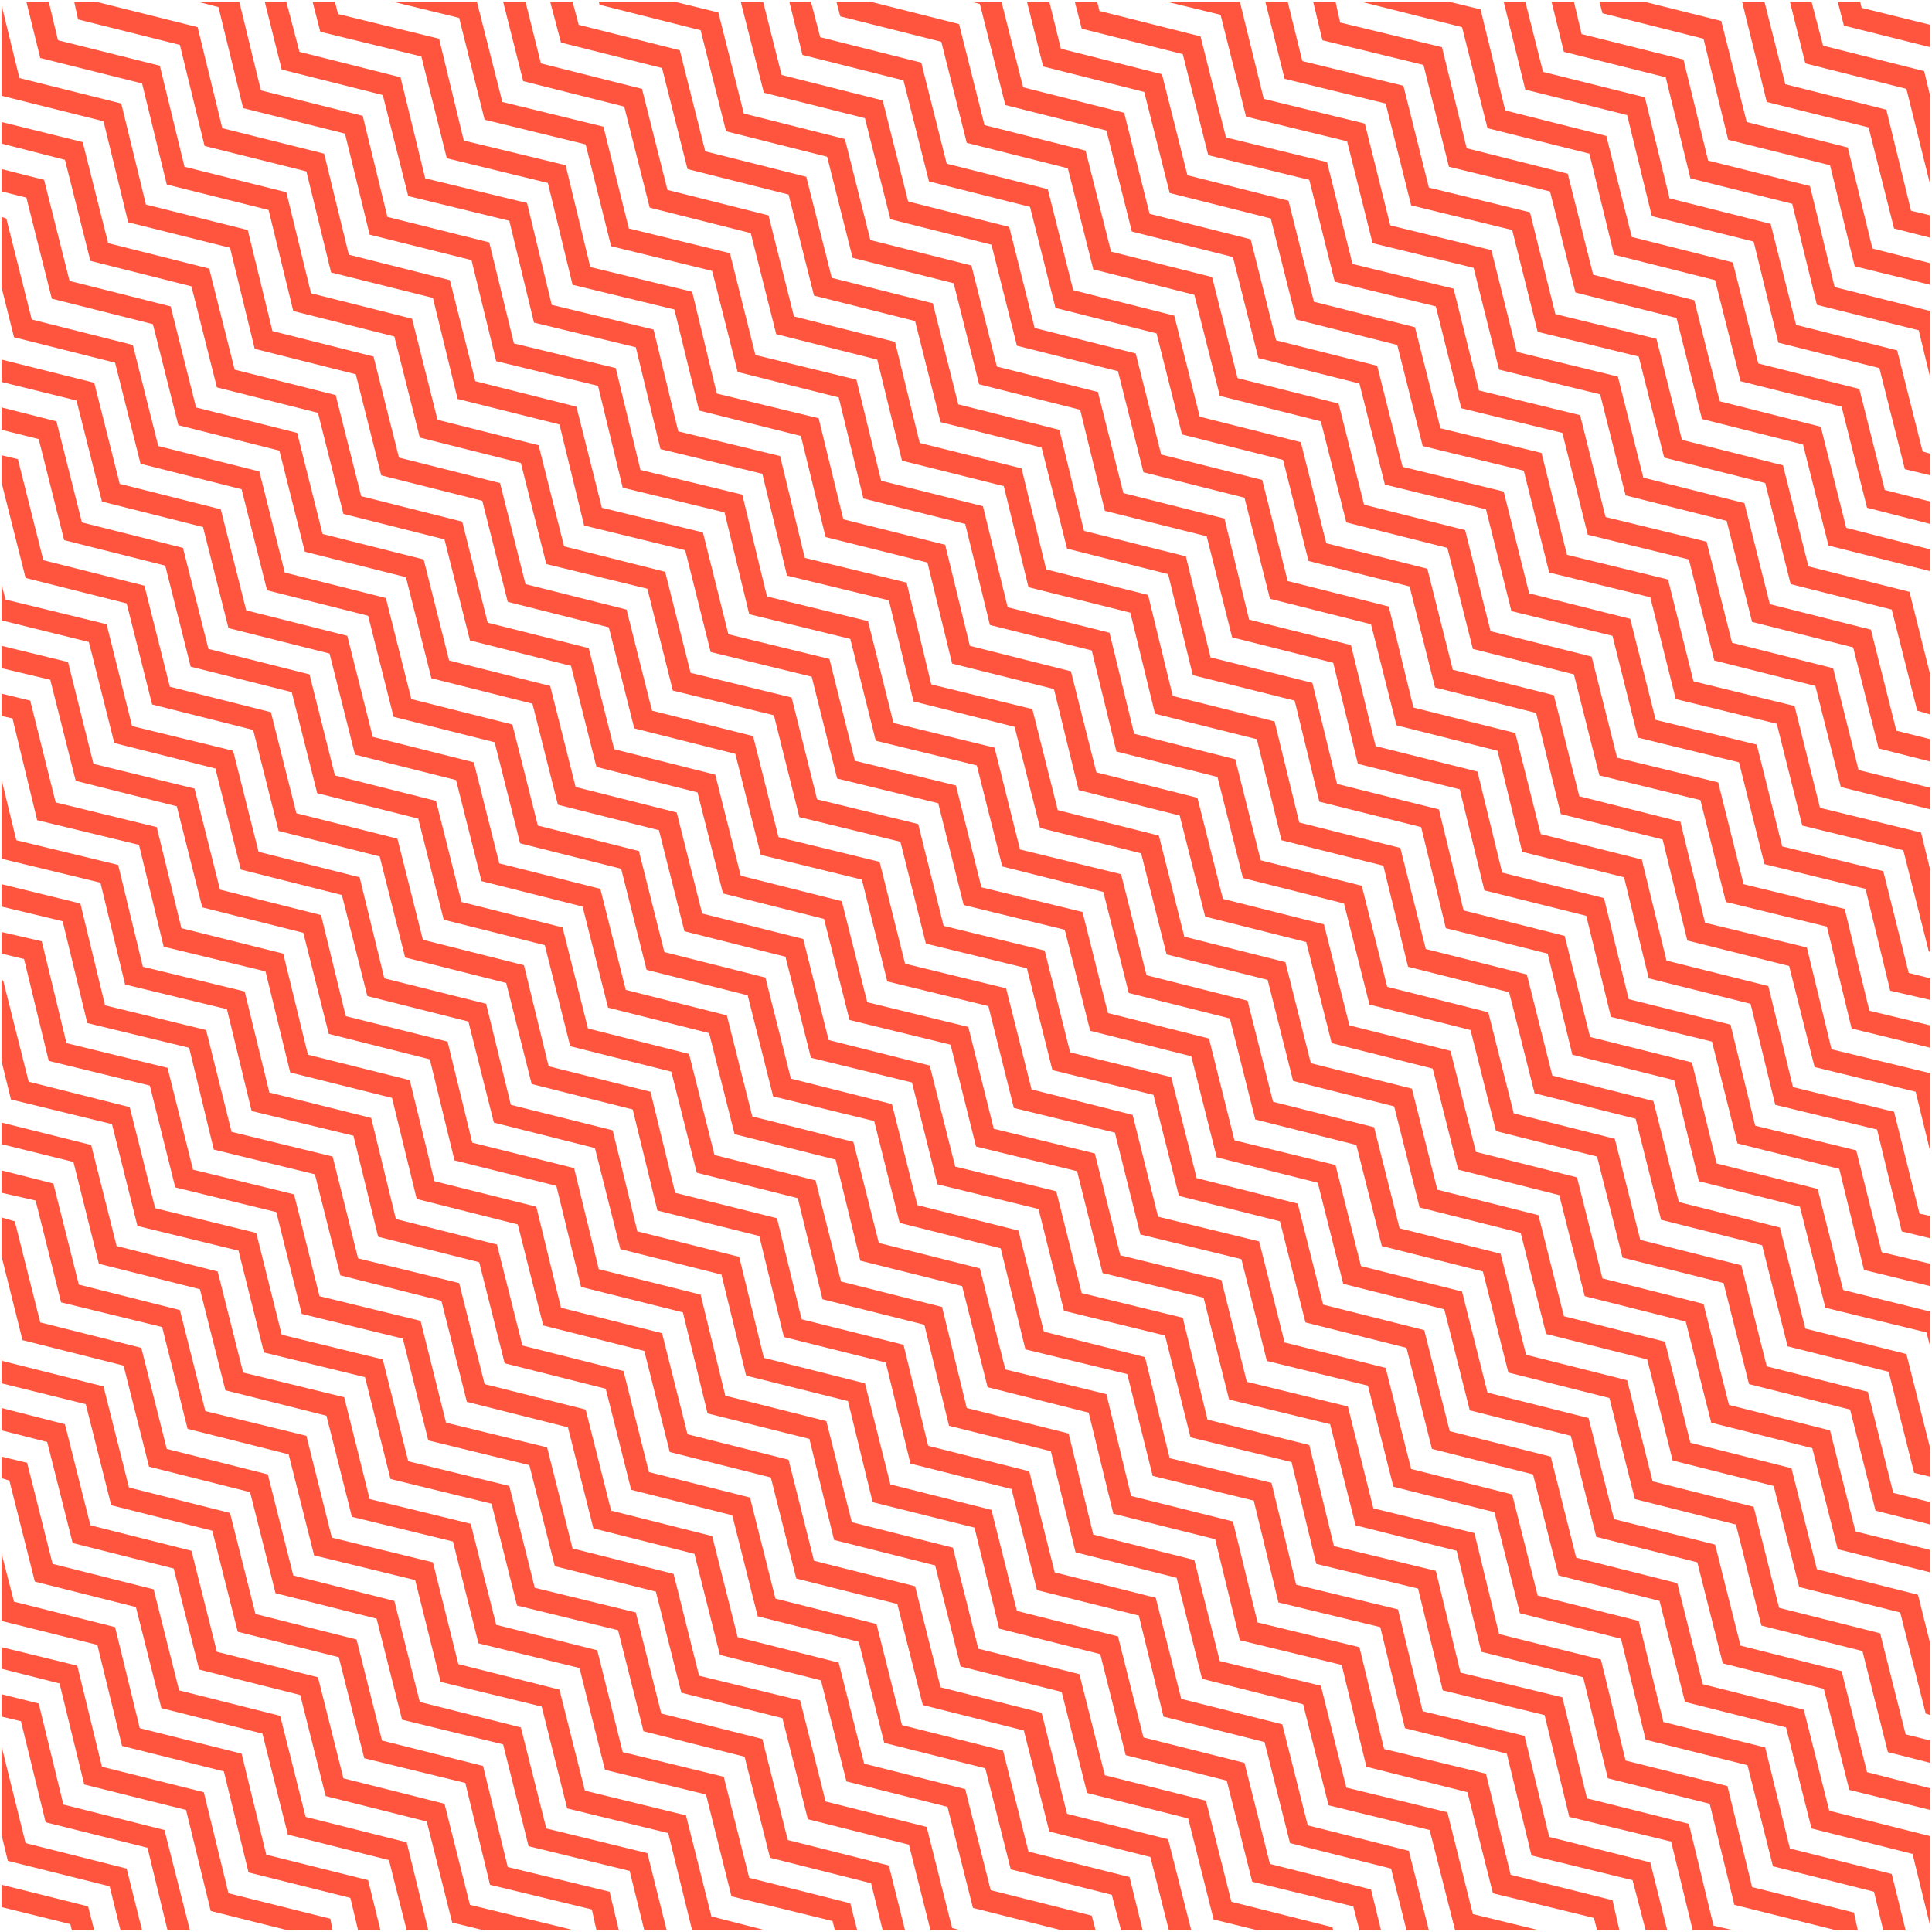 <svg width="952" height="952" viewBox="0 0 952 952" fill="none" xmlns="http://www.w3.org/2000/svg">
<path d="M951.175 23.253V12.229L917.342 3.866L916.582 0.825L905.558 0.825L908.599 12.609L951.175 23.253Z" fill="#FF553E"/>
<path d="M920.764 62.787L933.309 112.586L951.175 117.147V106.123L941.672 103.842L929.507 54.044L879.709 41.5L869.445 0.825L858.421 0.825L870.585 50.243L920.764 62.787Z" fill="#FF553E"/>
<path d="M939.391 43.781L951.175 91.298V47.582L948.134 35.037L898.336 22.493L892.633 0.825L881.99 0.825L889.592 31.236L939.391 43.781Z" fill="#FF553E"/>
<path d="M820.784 38.078L832.948 87.877L883.126 100.421L895.291 150.22L945.469 162.764L951.171 186.333V153.261L904.034 141.476L891.87 91.678L841.691 79.133L829.527 29.335L779.348 16.791L775.547 0.825L764.523 0.825L770.605 25.534L820.784 38.078Z" fill="#FF553E"/>
<path d="M839.41 19.071L851.575 68.87L901.753 81.414L913.918 131.213L951.171 140.336V129.692L922.661 122.469L910.497 72.671L860.698 60.127L848.154 10.328L810.14 0.825L788.092 0.825L789.612 6.527L839.41 19.071Z" fill="#FF553E"/>
<path d="M720.428 13.369L732.973 63.168L783.151 75.712L795.315 125.51L845.114 138.055L857.658 187.853L907.457 200.398L920.001 250.196L951.173 258.179V247.155L928.744 241.453L916.2 191.655L866.402 179.11L853.857 129.312L804.059 116.767L791.514 66.969L741.716 54.424L729.551 4.626L713.966 0.825L670.63 0.825L720.428 13.369Z" fill="#FF553E"/>
<path d="M801.777 56.705L813.941 106.503L864.12 119.048L876.284 168.846L926.082 181.391L938.627 231.189L951.172 234.23V223.586L947.37 222.446L934.826 172.648L885.027 160.103L872.483 110.305L822.684 97.76L810.52 47.962L760.341 35.417L751.598 0.825L740.954 0.825L751.598 44.16L801.777 56.705Z" fill="#FF553E"/>
<path d="M682.794 51.003L695.339 101.182L745.137 113.346L757.682 163.524L807.48 175.689L820.025 225.487L869.823 238.032L882.368 287.83L932.166 300.375L944.711 350.173L951.173 352.074V332.687L940.909 291.632L891.111 279.087L878.566 229.289L828.768 216.744L816.223 166.946L766.425 154.781L753.88 104.603L704.082 92.438L691.537 42.26L641.739 30.095L634.517 0.825L623.492 0.825L632.996 38.839L682.794 51.003Z" fill="#FF553E"/>
<path d="M701.421 31.996L713.966 82.174L763.764 94.339L776.309 144.137L826.107 156.682L838.651 206.48L888.45 219.025L900.994 268.823L950.793 281.368L951.173 282.508V270.724L909.738 260.08L897.193 210.282L847.395 197.737L834.85 147.939L785.052 135.394L772.507 85.596L722.709 73.051L710.544 23.253L660.366 11.088L658.085 0.825L647.061 0.825L651.623 19.832L701.421 31.996Z" fill="#FF553E"/>
<path d="M582.819 26.674L595.363 76.472L645.162 88.637L657.706 138.815L707.505 150.98L720.049 201.158L769.847 213.323L782.392 263.501L832.19 275.666L844.735 325.464L894.533 338.009L907.078 387.807L951.174 398.831V388.187L915.821 379.444L903.276 329.265L853.478 316.721L840.934 266.922L791.135 254.758L778.591 204.58L728.792 192.415L716.248 142.237L666.449 130.072L653.905 79.894L604.107 67.729L591.562 17.931L541.764 5.386L540.623 0.825L529.599 0.825L533.02 14.13L582.819 26.674Z" fill="#FF553E"/>
<path d="M613.988 57.465L663.786 69.63L676.331 119.808L726.129 131.973L738.674 182.151L788.472 194.316L801.017 244.114L850.815 256.659L863.36 306.457L913.158 319.002L925.702 368.8L951.172 375.262V364.238L934.446 360.057L921.901 310.258L872.103 297.714L859.558 247.915L809.76 235.371L797.215 185.573L747.417 173.408L734.872 123.23L685.074 111.065L672.529 60.887L622.731 48.722L610.947 0.825L574.834 0.825L601.443 7.287L613.988 57.465Z" fill="#FF553E"/>
<path d="M495.383 51.763L545.182 64.308L557.726 114.106L607.524 126.651L620.069 176.449L669.867 188.994L682.412 238.792L732.21 250.957L744.755 301.135L794.553 313.3L807.098 363.478L856.896 375.642L869.441 425.821L919.239 437.985L931.403 488.164L951.171 492.725V482.082L940.527 479.421L927.982 429.242L878.184 417.078L865.639 366.899L815.841 354.735L803.296 304.936L753.498 292.392L740.953 242.213L691.155 230.049L678.611 180.251L628.812 167.706L616.268 117.908L566.469 105.363L553.925 55.565L504.126 43.02L493.483 0.825L478.657 0.825L482.839 1.965L495.383 51.763Z" fill="#FF553E"/>
<path d="M563.812 45.301L576.357 95.099L626.155 107.644L638.699 157.442L688.498 169.987L701.042 219.785L750.841 231.95L763.385 282.128L813.184 294.292L825.728 344.471L875.526 356.635L888.071 406.814L937.869 418.978L950.414 468.777L951.174 469.157V428.862L946.613 410.235L896.814 398.071L884.27 347.892L834.471 335.728L821.927 285.549L772.128 273.385L759.584 223.206L709.786 211.042L697.241 161.244L647.443 148.699L634.898 98.901L585.1 86.356L572.555 36.558L522.757 24.013L517.055 0.825L506.031 0.825L514.014 32.756L563.812 45.301Z" fill="#FF553E"/>
<path d="M445.205 39.599L457.75 89.397L507.548 101.942L520.093 151.74L569.891 164.285L582.436 214.083L632.234 226.628L644.779 276.426L694.577 288.971L707.122 338.769L756.92 351.313L769.084 401.112L819.263 413.656L831.427 463.455L881.606 475.999L894.15 525.798L943.949 537.962L951.171 567.613V528.839L902.513 517.054L890.349 466.876L840.171 454.711L828.006 404.913L778.208 392.369L765.663 342.57L715.865 330.026L703.32 280.227L653.522 267.683L640.977 217.884L591.179 205.34L578.634 155.542L528.836 142.997L516.292 93.199L466.493 80.654L453.949 30.856L404.15 18.311L399.589 0.825L388.945 0.825L395.407 27.054L445.205 39.599Z" fill="#FF553E"/>
<path d="M463.832 20.592L476.376 70.39L526.175 82.935L538.719 132.733L588.518 145.278L601.062 195.076L650.86 207.621L663.405 257.419L713.203 269.964L725.748 319.762L775.546 332.306L788.091 382.105L837.889 394.269L850.434 444.448L900.232 456.612L912.396 506.791L951.171 516.294V505.27L921.14 498.047L908.975 447.869L859.177 435.704L846.632 385.526L796.834 373.362L784.289 323.563L734.491 311.019L721.946 261.22L672.148 248.676L659.604 198.877L609.805 186.333L597.261 136.534L547.462 123.99L534.918 74.192L485.12 61.647L472.575 11.849L428.859 0.825L412.133 0.825L414.033 8.047L463.832 20.592Z" fill="#FF553E"/>
<path d="M345.23 14.89L357.774 64.688L407.573 77.233L420.117 127.031L469.916 139.576L482.46 189.374L532.258 201.919L544.423 251.717L594.601 264.261L607.146 314.06L656.944 326.604L669.109 376.403L719.287 388.947L731.452 438.746L781.63 451.29L793.795 501.088L843.593 513.253L856.137 563.431L906.316 575.976L918.48 625.774L951.172 633.757V622.733L927.224 617.031L914.679 566.853L864.881 554.688L852.716 504.89L802.538 492.345L790.373 442.547L740.195 430.002L728.03 380.204L677.852 367.659L665.687 317.861L615.509 305.317L603.345 255.518L553.546 242.974L541.002 193.175L491.203 180.631L478.659 130.832L428.86 118.288L416.316 68.49L366.518 55.945L353.973 6.147L332.305 0.825L295.051 0.825L295.431 2.345L345.23 14.89Z" fill="#FF553E"/>
<path d="M426.198 58.226L438.743 108.024L488.541 120.569L501.086 170.367L550.884 182.912L563.429 232.71L613.227 245.255L625.772 295.053L675.57 307.597L688.114 357.396L737.913 369.94L750.077 419.739L800.256 432.283L812.42 482.082L862.598 494.626L874.763 544.424L924.941 556.589L937.106 606.767L951.171 610.189V599.165L945.849 598.024L933.304 547.846L883.506 535.681L871.342 485.883L821.163 473.338L808.999 423.54L759.201 410.995L746.656 361.197L696.477 348.653L684.313 298.854L634.515 286.31L621.97 236.511L572.172 223.967L559.627 174.168L509.829 161.624L497.284 111.826L447.486 99.281L434.941 49.483L385.143 36.938L376.02 0.825L364.996 0.825L376.4 45.681L426.198 58.226Z" fill="#FF553E"/>
<path d="M307.596 52.524L320.141 102.322L369.939 114.867L382.484 164.665L432.282 177.21L444.447 227.008L494.625 239.552L506.79 289.351L556.968 301.895L569.132 351.694L619.311 364.238L631.475 414.037L681.654 426.581L693.818 476.379L743.617 488.924L756.161 538.722L805.959 551.267L818.504 601.065L868.302 613.61L880.847 663.408L930.645 675.953L943.19 725.751L951.173 727.652V713.967L939.388 667.21L889.59 654.665L877.046 604.867L827.247 592.322L814.703 542.524L764.904 529.979L752.36 480.181L702.561 467.636L690.017 417.838L640.219 405.293L628.054 355.495L577.876 342.95L565.711 293.152L515.533 280.607L503.368 230.809L453.19 218.265L441.025 168.466L391.227 155.922L378.682 106.123L328.884 93.579L316.34 43.781L266.541 31.236L258.938 0.825L247.914 0.825L257.798 39.979L307.596 52.524Z" fill="#FF553E"/>
<path d="M326.223 33.517L338.767 83.315L388.565 95.86L401.11 145.658L450.908 158.203L463.453 208.001L513.251 220.545L525.796 270.344L575.594 282.888L587.759 332.687L637.937 345.231L650.102 395.03L700.28 407.574L712.444 457.372L762.623 469.917L774.787 519.715L824.966 532.26L837.13 582.058L886.929 594.603L899.473 644.401L949.272 656.566L951.172 663.788V646.302L908.216 635.658L895.672 585.86L845.874 573.315L833.709 523.517L783.531 510.972L770.986 461.174L721.188 448.629L709.023 398.831L658.845 386.286L646.68 336.488L596.502 323.943L584.337 274.145L534.159 261.601L521.995 211.802L472.196 199.258L459.652 149.459L409.853 136.915L397.309 87.116L347.51 74.572L334.966 24.773L285.167 12.229L282.126 0.825L271.102 0.825L276.424 20.972L326.223 33.517Z" fill="#FF553E"/>
<path d="M207.621 27.815L220.165 77.993L269.964 90.157L282.128 140.336L332.307 152.5L344.471 202.299L394.649 214.843L406.814 264.642L456.992 277.186L469.157 326.984L519.335 339.529L531.5 389.327L581.298 401.872L593.843 451.67L643.641 464.215L656.186 514.013L705.984 526.558L718.528 576.356L768.327 588.901L780.871 638.699L830.67 651.244L843.214 701.042L893.013 713.587L905.557 763.385L951.174 774.789V763.765L914.3 754.642L901.756 704.843L851.957 692.299L839.413 642.5L789.615 629.956L777.07 580.158L727.272 567.613L714.727 517.815L664.929 505.27L652.384 455.472L602.586 442.927L590.041 393.129L540.243 380.584L527.698 330.786L477.9 318.241L465.736 268.443L415.557 255.898L403.393 206.1L353.214 193.936L341.05 143.757L290.871 131.593L278.707 81.414L228.528 69.25L216.364 19.071L166.566 6.907L165.045 0.825L154.021 0.825L157.822 15.65L207.621 27.815Z" fill="#FF553E"/>
<path d="M238.789 58.986L288.587 71.151L301.132 121.329L350.93 133.493L363.475 183.292L413.273 195.836L425.438 245.635L475.616 258.179L487.781 307.978L537.959 320.522L550.123 370.32L599.922 382.865L612.466 432.663L662.265 445.208L674.809 495.006L724.608 507.551L737.152 557.349L786.95 569.894L799.495 619.692L849.293 632.237L861.838 682.035L911.636 694.58L924.181 744.378L951.171 751.22V740.196L932.924 735.635L920.379 685.836L870.581 673.292L858.037 623.493L808.238 610.949L795.694 561.151L745.895 548.606L733.351 498.808L683.552 486.263L671.008 436.465L621.21 423.92L608.665 374.122L558.867 361.577L546.702 311.779L496.524 299.234L484.359 249.436L434.181 236.891L422.016 187.093L372.218 174.929L359.673 124.75L309.875 112.586L297.331 62.407L247.532 50.243L234.988 0.825L193.552 0.825L226.244 8.808L238.789 58.986Z" fill="#FF553E"/>
<path d="M119.809 53.284L169.987 65.829L182.152 115.627L232.33 128.171L244.494 177.97L294.673 190.134L306.837 240.313L357.016 252.477L369.18 302.656L418.979 314.82L431.523 364.998L481.322 377.163L493.866 426.961L543.664 439.506L556.209 489.304L606.007 501.849L618.552 551.647L668.35 564.192L680.895 613.99L730.693 626.535L743.238 676.333L793.036 688.878L805.581 738.676L855.379 751.22L867.924 801.019L917.722 813.563L930.266 863.362L951.174 868.684V857.66L939.01 854.618L926.465 804.82L876.667 792.275L864.122 742.477L814.324 729.933L801.779 680.134L751.981 667.59L739.436 617.791L689.638 605.247L677.094 555.448L627.295 542.904L614.751 493.106L564.952 480.561L552.408 430.763L502.609 418.598L490.065 368.42L440.266 356.255L427.722 306.077L377.924 293.912L365.759 243.734L315.581 231.569L303.416 181.391L253.238 169.227L241.073 119.428L190.895 106.884L178.73 57.085L128.552 44.541L117.908 0.825L97.38 0.825L107.644 3.486L119.809 53.284Z" fill="#FF553E"/>
<path d="M188.614 46.822L201.158 96.62L250.957 108.784L263.121 158.963L313.3 171.127L325.464 221.306L375.643 233.47L387.807 283.649L437.986 295.813L450.15 345.611L499.948 358.156L512.493 407.954L562.291 420.499L574.836 470.297L624.634 482.842L637.179 532.64L686.977 545.185L699.522 594.983L749.32 607.528L761.865 657.326L811.663 669.871L824.207 719.669L874.006 732.213L886.55 782.012L936.349 794.556L948.893 844.355L951.174 845.115V810.142L945.092 785.813L895.294 773.269L882.749 723.47L832.951 710.926L820.406 661.127L770.608 648.583L758.063 598.784L708.265 586.24L695.72 536.442L645.922 523.897L633.377 474.099L583.579 461.554L571.034 411.756L521.236 399.211L508.691 349.413L458.893 337.248L446.729 287.07L396.55 274.905L384.386 224.727L334.207 212.563L322.043 162.384L271.864 150.22L259.7 100.041L209.522 87.877L197.357 38.078L147.559 25.534L141.096 0.825L130.453 0.825L138.816 34.277L188.614 46.822Z" fill="#FF553E"/>
<path d="M70.007 41.119L82.171 90.918L132.35 103.462L144.514 153.261L194.313 165.805L206.857 215.604L256.655 228.148L269.2 277.946L318.998 290.111L331.543 340.289L381.341 352.454L393.886 402.632L443.684 414.797L456.229 464.975L506.027 477.14L518.572 527.318L568.37 539.483L580.915 589.281L630.713 601.825L643.258 651.624L693.056 664.168L705.6 713.967L755.399 726.511L767.943 776.309L817.742 788.854L830.286 838.652L880.084 851.197L892.629 900.995L942.427 913.54L951.171 949.273V905.177V904.797L901.372 892.252L888.828 842.454L839.029 829.909L826.485 780.111L776.687 767.566L764.142 717.768L714.344 705.223L701.799 655.425L652.001 642.88L639.456 593.082L589.658 580.538L577.113 530.739L527.315 518.575L514.77 468.396L464.972 456.232L452.427 406.053L402.629 393.889L390.085 343.711L340.286 331.546L327.742 281.748L277.943 269.203L265.399 219.405L215.6 206.86L203.056 157.062L153.258 144.517L141.093 94.719L90.915 82.174L78.75 32.376L28.572 19.832L24.01 0.825L12.986 0.825L19.828 28.575L70.007 41.119Z" fill="#FF553E"/>
<path d="M88.634 22.113L100.798 71.911L150.977 84.455L163.141 134.254L213.32 146.798L225.484 196.597L275.662 209.141L287.827 258.94L337.625 271.104L350.17 321.282L399.968 333.447L412.513 383.625L462.311 395.79L474.856 445.968L524.654 458.133L537.198 507.931L586.997 520.476L599.541 570.274L649.34 582.819L661.884 632.617L711.683 645.162L724.227 694.96L774.025 707.504L786.57 757.303L836.368 769.847L848.913 819.646L898.711 832.19L911.256 881.989L951.171 891.872V881.228L919.999 873.245L907.455 823.447L857.656 810.902L845.112 761.104L795.313 748.559L782.769 698.761L732.97 686.217L720.426 636.418L670.628 623.874L658.083 574.075L608.285 561.911L595.74 511.732L545.942 499.188L533.397 449.39L483.599 437.225L471.054 387.047L421.256 374.882L408.711 324.704L358.913 312.539L346.368 262.361L296.57 250.196L284.025 200.398L234.227 187.853L221.683 138.055L171.884 125.511L159.72 75.712L109.541 63.168L97.377 13.369L47.199 0.825L36.555 0.825L38.455 9.568L88.634 22.113Z" fill="#FF553E"/>
<path d="M863.36 929.886L851.196 880.088L801.017 867.543L788.853 817.745L738.675 805.2L726.51 755.402L676.712 743.238L664.167 693.059L614.369 680.895L601.824 630.716L552.026 618.552L539.481 568.373L489.683 556.209L477.139 506.03L427.34 493.866L414.796 444.068L364.997 431.523L352.453 381.725L302.654 369.18L290.11 319.382L240.312 306.837L227.767 257.039L177.969 244.494L165.424 194.696L115.626 182.151L103.081 132.353L53.283 119.808L40.738 70.01L0.824 60.127L0.824 70.77L31.995 78.753L44.54 128.552L94.338 141.096L106.883 190.895L156.681 203.439L169.225 253.237L219.024 265.782L231.568 315.58L281.367 328.125L293.911 377.923L343.71 390.468L356.254 440.266L406.052 452.811L418.597 502.609L468.395 514.774L480.94 564.952L530.738 577.116L543.283 627.295L593.081 639.459L605.626 689.638L655.424 701.802L667.969 751.601L717.767 764.145L729.931 813.944L780.11 826.488L792.274 876.286L842.453 888.831L854.617 938.629L904.796 951.174H915.44L913.539 942.431L863.36 929.886Z" fill="#FF553E"/>
<path d="M881.987 910.879L869.823 861.081L819.645 848.536L807.48 798.738L757.682 786.193L745.137 736.395L695.339 723.85L682.794 674.052L632.996 661.507L620.451 611.709L570.653 599.545L558.108 549.366L508.31 536.822L495.766 487.023L445.967 474.859L433.423 424.68L383.624 412.516L371.08 362.718L321.281 350.173L308.737 300.375L258.938 287.83L246.394 238.032L196.596 225.487L184.051 175.689L134.253 163.144L122.088 113.346L71.91 100.801L59.745 51.003L9.567 38.459L0.824 2.725L0.824 46.822V47.202L51.002 59.746L63.166 109.545L113.345 122.089L125.509 171.888L175.308 184.432L187.852 234.23L237.651 246.775L250.195 296.573L299.994 309.118L312.538 358.916L362.336 371.461L374.881 421.259L424.679 433.424L437.224 483.602L487.022 495.767L499.567 545.945L549.365 558.109L561.91 608.288L611.708 620.452L624.253 670.631L674.051 682.795L686.596 732.594L736.394 745.138L748.939 794.936L798.737 807.481L810.901 857.279L861.08 869.824L873.624 919.622L923.423 932.167L927.984 951.174H939.008L932.166 923.424L881.987 910.879Z" fill="#FF553E"/>
<path d="M763.384 905.177L751.219 855.379L701.041 843.214L688.876 793.036L638.698 780.871L626.533 730.693L576.355 718.528L564.19 668.73L514.392 656.185L501.848 606.387L452.049 593.843L439.505 544.044L389.706 531.5L377.162 481.701L327.363 469.157L314.819 419.358L265.021 406.814L252.476 357.016L202.678 344.471L190.133 294.673L140.335 282.128L127.79 232.33L77.992 219.785L65.447 169.987L15.649 157.442L3.104 107.644L0.823 106.884L0.823 141.856L6.906 166.185L56.704 178.73L69.249 228.528L119.047 241.073L131.592 290.871L181.39 303.416L193.934 353.214L243.733 365.759L256.277 415.557L306.076 428.102L318.62 477.9L368.419 490.445L380.963 540.243L430.761 552.407L443.306 602.586L493.104 615.13L505.269 664.929L555.447 677.093L567.992 727.272L617.79 739.436L629.955 789.614L680.133 801.779L692.298 851.577L742.476 864.122L754.64 914.3L804.439 926.465L810.901 951.174H821.545L813.182 917.722L763.384 905.177Z" fill="#FF553E"/>
<path d="M832.189 898.715L782.011 886.17L769.846 836.372L719.668 824.207L707.503 774.029L657.325 761.864L645.16 712.066L594.982 699.521L582.817 649.343L533.019 637.178L520.475 587L470.676 574.836L458.132 525.037L408.333 512.493L395.789 462.694L345.99 450.15L333.446 400.351L283.647 387.807L271.103 338.008L221.305 325.464L208.76 275.666L158.962 263.121L146.417 213.323L96.619 200.778L84.074 150.98L34.276 138.435L21.731 88.637L0.824 83.315L0.824 94.339L12.988 97.38L25.533 147.178L75.331 159.723L87.876 209.521L137.674 222.066L150.218 271.864L200.017 284.409L212.561 334.207L262.36 346.752L274.904 396.55L324.703 409.095L337.247 458.893L387.045 471.438L399.59 521.236L449.388 533.4L461.933 583.579L511.731 595.743L524.276 645.922L574.074 658.086L586.619 708.265L636.417 720.429L648.582 770.607L698.76 782.772L710.925 832.95L761.103 845.115L773.267 895.293L823.446 907.458L834.09 951.174H854.237L844.354 948.893L832.189 898.715Z" fill="#FF553E"/>
<path d="M713.205 893.013L663.407 880.848L650.862 830.67L601.064 818.505L588.52 768.707L538.721 756.162L526.557 706.364L476.378 693.819L464.214 644.021L414.416 631.476L401.871 581.678L352.073 569.134L339.528 519.335L289.73 506.791L277.185 456.992L227.387 444.448L214.842 394.649L165.044 382.105L152.499 332.307L102.701 319.762L90.156 269.964L40.358 257.419L27.814 207.621L0.824 200.778L0.824 211.802L19.07 216.364L31.615 266.162L81.413 278.707L93.958 328.505L143.756 341.05L156.301 390.848L206.099 403.393L218.644 453.191L268.442 465.736L280.986 515.534L330.785 528.078L343.329 577.877L393.128 590.421L405.292 640.22L455.471 652.764L467.635 702.563L517.814 715.107L529.978 764.906L579.776 777.45L592.321 827.248L642.119 839.793L654.664 889.591L704.462 901.756L717.007 951.174H758.442L725.75 943.191L713.205 893.013Z" fill="#FF553E"/>
<path d="M744.377 923.804L732.212 874.005L682.034 861.841L669.869 811.663L619.691 799.498L607.527 749.7L557.348 737.155L545.184 686.977L495.385 674.812L482.841 625.014L433.042 612.469L420.498 562.671L370.699 550.126L358.155 500.328L308.357 487.784L295.812 437.985L246.014 425.441L233.469 375.642L183.671 363.098L171.126 313.299L121.328 300.755L108.783 250.957L58.985 238.412L46.44 188.614L0.824 177.209L0.824 188.234L37.697 197.357L50.242 247.155L100.04 259.7L112.585 309.498L162.383 322.043L174.928 371.841L224.726 384.386L237.27 434.184L287.069 446.728L299.613 496.527L349.412 509.071L361.956 558.87L411.755 571.414L423.919 621.213L474.097 633.757L486.642 683.555L536.44 696.1L548.605 745.898L598.783 758.443L610.948 808.241L661.126 820.406L673.291 870.584L723.089 883.129L735.634 932.927L785.432 945.092L786.952 951.174H797.976L794.555 936.348L744.377 923.804Z" fill="#FF553E"/>
<path d="M625.773 918.482L613.229 868.684L563.43 856.139L550.886 806.341L501.087 793.796L488.543 743.998L438.745 731.453L426.2 681.655L376.402 669.11L364.237 619.312L314.059 606.767L301.894 556.969L251.716 544.424L239.551 494.626L189.373 482.082L177.208 432.283L127.41 419.739L114.866 369.94L65.067 357.776L52.523 307.597L2.724 295.433L0.824 288.21L0.824 305.697L43.779 316.341L56.324 366.139L106.122 378.684L118.667 428.482L168.465 441.026L181.01 490.825L230.808 503.369L243.353 553.168L293.151 565.712L305.696 615.511L355.494 628.055L367.658 677.854L417.837 690.398L430.001 740.196L480.18 752.741L492.344 802.539L542.143 815.084L554.687 864.882L604.485 877.427L617.03 927.225L666.828 939.39L669.869 951.174H680.513L675.572 931.027L625.773 918.482Z" fill="#FF553E"/>
<path d="M644.4 899.475L631.855 849.677L582.057 837.132L569.512 787.334L519.714 774.789L507.17 724.991L457.371 712.446L445.207 662.648L395.028 650.103L382.864 600.305L332.685 587.76L320.521 537.962L270.343 525.417L258.178 475.619L208.38 463.075L195.835 413.276L146.037 400.732L133.492 350.933L83.694 338.389L71.149 288.59L21.351 276.046L8.806 226.248L0.824 224.347L0.824 238.032L12.608 284.789L62.406 297.334L74.951 347.132L124.749 359.677L137.294 409.475L187.092 422.019L199.637 471.818L249.435 484.362L261.979 534.161L311.778 546.705L323.942 596.504L374.121 609.048L386.285 658.846L436.464 671.391L448.628 721.189L498.426 733.734L510.971 783.532L561.149 796.077L573.314 845.875L623.112 858.42L635.657 908.218L685.455 920.763L693.058 951.174H704.082L694.198 912.019L644.4 899.475Z" fill="#FF553E"/>
<path d="M525.796 893.773L513.252 843.974L463.453 831.43L450.909 781.632L401.111 769.087L388.566 719.289L338.768 706.744L326.223 656.946L276.425 644.401L264.26 594.603L214.082 582.058L201.917 532.26L151.739 519.715L139.574 469.917L89.396 457.372L77.232 407.574L27.433 395.41L14.889 345.231L0.823 341.81L0.823 352.834L6.145 353.974L18.31 404.153L68.488 416.317L80.653 466.496L130.831 478.66L142.996 528.459L193.174 541.003L205.339 590.801L255.137 603.346L267.682 653.144L317.48 665.689L330.024 715.487L379.823 728.032L392.367 777.83L442.166 790.375L454.71 840.173L504.509 852.718L517.053 902.516L566.851 915.061L575.975 951.174H586.999L575.595 906.317L525.796 893.773Z" fill="#FF553E"/>
<path d="M606.766 937.109L594.222 887.31L544.423 874.766L531.879 824.967L482.08 812.423L469.536 762.625L419.738 750.08L407.193 700.282L357.395 687.737L345.23 637.939L295.052 625.394L282.887 575.596L232.709 563.051L220.544 513.253L170.366 500.708L158.201 450.91L108.403 438.365L95.859 388.567L46.06 376.403L33.516 326.224L0.824 318.241L0.824 329.265L24.772 334.967L37.317 384.766L87.115 397.31L99.66 447.109L149.458 459.653L162.003 509.451L211.801 521.996L223.966 571.794L274.144 584.339L286.308 634.137L336.487 646.682L348.651 696.48L398.83 709.025L410.994 758.823L460.793 771.368L473.337 821.166L523.136 833.711L535.68 883.509L585.478 896.054L598.023 945.852L619.691 951.174H656.945L656.565 949.653L606.766 937.109Z" fill="#FF553E"/>
<path d="M488.163 931.406L475.618 881.608L425.82 869.064L413.275 819.265L363.477 806.721L350.932 756.922L301.134 744.378L288.589 694.579L238.791 682.035L226.246 632.237L176.448 620.072L163.903 569.894L114.105 557.729L101.561 507.551L51.762 495.386L39.598 445.208L0.824 435.704L0.824 446.728L30.855 453.951L43.019 504.129L93.198 516.294L105.362 566.472L155.16 578.637L167.705 628.435L217.503 640.98L230.048 690.778L279.846 703.323L292.391 753.121L342.189 765.666L354.734 815.464L404.532 828.009L417.076 877.807L466.875 890.351L479.419 940.15L523.135 951.174H539.862L537.961 943.951L488.163 931.406Z" fill="#FF553E"/>
<path d="M506.79 912.4L494.245 862.601L444.447 850.057L431.902 800.259L382.104 787.714L369.559 737.916L319.761 725.371L307.216 675.573L257.418 663.028L244.873 613.23L195.075 600.685L182.911 550.887L132.732 538.342L120.568 488.544L70.389 476.379L58.225 426.201L8.046 414.037L0.824 384.386L0.824 423.16L49.481 434.944L61.646 485.123L111.824 497.287L123.989 547.466L174.167 559.63L186.332 609.428L236.13 621.973L248.675 671.771L298.473 684.316L311.018 734.114L360.816 746.659L373.36 796.457L423.159 809.002L435.703 858.8L485.502 871.345L498.046 921.143L547.845 933.688L552.406 951.174H563.05L556.588 924.944L506.79 912.4Z" fill="#FF553E"/>
<path d="M388.186 906.698L375.641 856.899L325.843 844.355L313.298 794.556L263.5 782.392L250.956 732.213L201.157 720.049L188.613 669.871L138.814 657.706L126.27 607.528L76.471 595.363L63.927 545.565L14.129 533.02L1.584 483.222L0.824 482.842L0.824 523.137L5.385 541.763L55.184 553.928L67.728 604.106L117.526 616.271L130.071 666.449L179.869 678.614L192.414 728.792L242.212 740.957L254.757 791.135L304.555 803.3L317.1 853.098L366.898 865.642L379.443 915.441L429.241 927.985L434.943 951.174H445.967L437.984 919.242L388.186 906.698Z" fill="#FF553E"/>
<path d="M456.611 900.235L406.813 887.691L394.268 837.892L344.47 825.728L331.925 775.549L282.127 763.005L269.582 713.206L219.784 701.042L207.239 650.864L157.441 638.699L144.896 588.521L95.098 576.356L82.554 526.178L32.755 514.013L20.591 463.835L0.824 459.273L0.824 469.917L11.848 472.578L24.012 522.757L73.81 534.921L86.355 585.099L136.153 597.264L148.698 647.442L198.496 659.607L211.041 709.785L260.839 721.95L273.384 771.748L323.182 784.293L335.727 834.091L385.525 846.635L398.07 896.434L447.868 908.978L458.512 951.174H473.337L469.156 950.033L456.611 900.235Z" fill="#FF553E"/>
<path d="M338.007 894.533L288.209 882.369L275.665 832.57L225.866 820.026L213.322 769.847L163.523 757.683L150.979 707.504L101.18 695.34L88.636 645.542L38.837 632.997L26.293 583.199L0.824 576.736L0.824 587.76L17.55 591.562L30.094 641.74L79.893 653.905L92.437 704.083L142.236 716.628L154.78 766.426L204.578 778.59L217.123 828.769L266.921 840.933L279.466 891.112L329.264 903.276L341.049 951.174H377.162L350.552 944.331L338.007 894.533Z" fill="#FF553E"/>
<path d="M369.179 925.324L356.634 875.526L306.836 863.362L294.291 813.183L244.493 800.639L231.949 750.84L182.15 738.676L169.606 688.497L119.807 676.333L107.263 626.535L57.464 613.99L44.92 564.192L0.824 553.168L0.824 563.812L36.177 572.555L48.721 622.733L98.519 635.278L111.064 685.076L160.862 697.621L173.407 747.419L223.205 759.583L235.75 809.762L285.548 821.926L298.093 872.105L347.891 884.269L360.436 934.448L410.234 946.612L411.374 951.174H422.399L418.977 937.869L369.179 925.324Z" fill="#FF553E"/>
<path d="M250.195 920.002L238.031 870.204L188.232 857.66L175.688 807.861L125.89 795.317L113.345 745.518L63.547 732.974L51.002 683.175L1.204 670.631L0.824 669.49L0.824 681.655L42.259 691.919L54.803 741.717L104.602 754.261L117.146 804.06L166.945 816.604L179.489 866.403L229.288 878.567L241.452 928.746L291.63 940.91L293.911 951.174H304.935L300.374 932.167L250.195 920.002Z" fill="#FF553E"/>
<path d="M269.202 900.996L256.658 851.197L206.859 838.653L194.315 788.854L144.516 776.31L131.972 726.511L82.174 713.967L69.629 664.169L19.831 651.624L7.286 601.826L0.824 599.925L0.824 619.312L11.087 660.367L60.886 672.912L73.43 722.71L123.229 735.255L135.773 785.053L185.572 797.597L198.116 847.396L247.914 859.56L260.459 909.739L310.257 921.903L317.48 951.174H328.504L319.001 913.16L269.202 900.996Z" fill="#FF553E"/>
<path d="M150.599 895.293L138.054 845.495L88.256 832.95L75.711 783.152L25.913 770.608L13.368 720.809L0.824 717.768L0.824 728.412L4.625 729.552L17.17 779.351L66.968 791.895L79.513 841.694L129.311 854.238L141.855 904.037L191.654 916.581L200.397 951.174H211.041L200.397 907.838L150.599 895.293Z" fill="#FF553E"/>
<path d="M231.568 938.629L219.024 888.831L169.225 876.286L156.681 826.488L106.883 813.943L94.338 764.145L44.54 751.601L31.995 701.802L0.824 693.819L0.824 704.843L23.252 710.546L35.796 760.344L85.595 772.888L98.139 822.687L147.938 835.231L160.482 885.03L210.281 897.574L222.825 947.372L238.411 951.174H281.367V950.794L231.568 938.629Z" fill="#FF553E"/>
<path d="M112.585 932.927L100.42 883.129L50.242 870.584L38.077 820.786L0.823 811.663L0.823 822.306L29.334 829.529L41.498 879.327L91.677 891.872L103.841 941.67L141.855 951.174H163.903L162.763 945.472L112.585 932.927Z" fill="#FF553E"/>
<path d="M131.211 913.92L119.047 864.122L68.868 851.577L56.704 801.779L6.906 789.234L0.823 765.666L0.823 798.738L47.961 810.522L60.125 860.32L110.304 872.865L122.468 922.663L172.647 935.208L176.448 951.174H187.472L181.39 926.465L131.211 913.92Z" fill="#FF553E"/>
<path d="M12.608 908.218L0.824 860.701L0.824 904.417L3.865 916.962L54.043 929.506L59.365 951.174H70.009L62.406 920.763L12.608 908.218Z" fill="#FF553E"/>
<path d="M31.235 889.211L19.07 839.413L0.824 834.851L0.824 845.875L10.327 848.156L22.492 897.954L72.67 910.499L82.554 951.174H93.578L81.033 901.756L31.235 889.211Z" fill="#FF553E"/>
<path d="M0.824 928.746L0.824 939.77L34.656 948.133L35.416 951.174H46.44L43.399 939.39L0.824 928.746Z" fill="#FF553E"/>
</svg>
